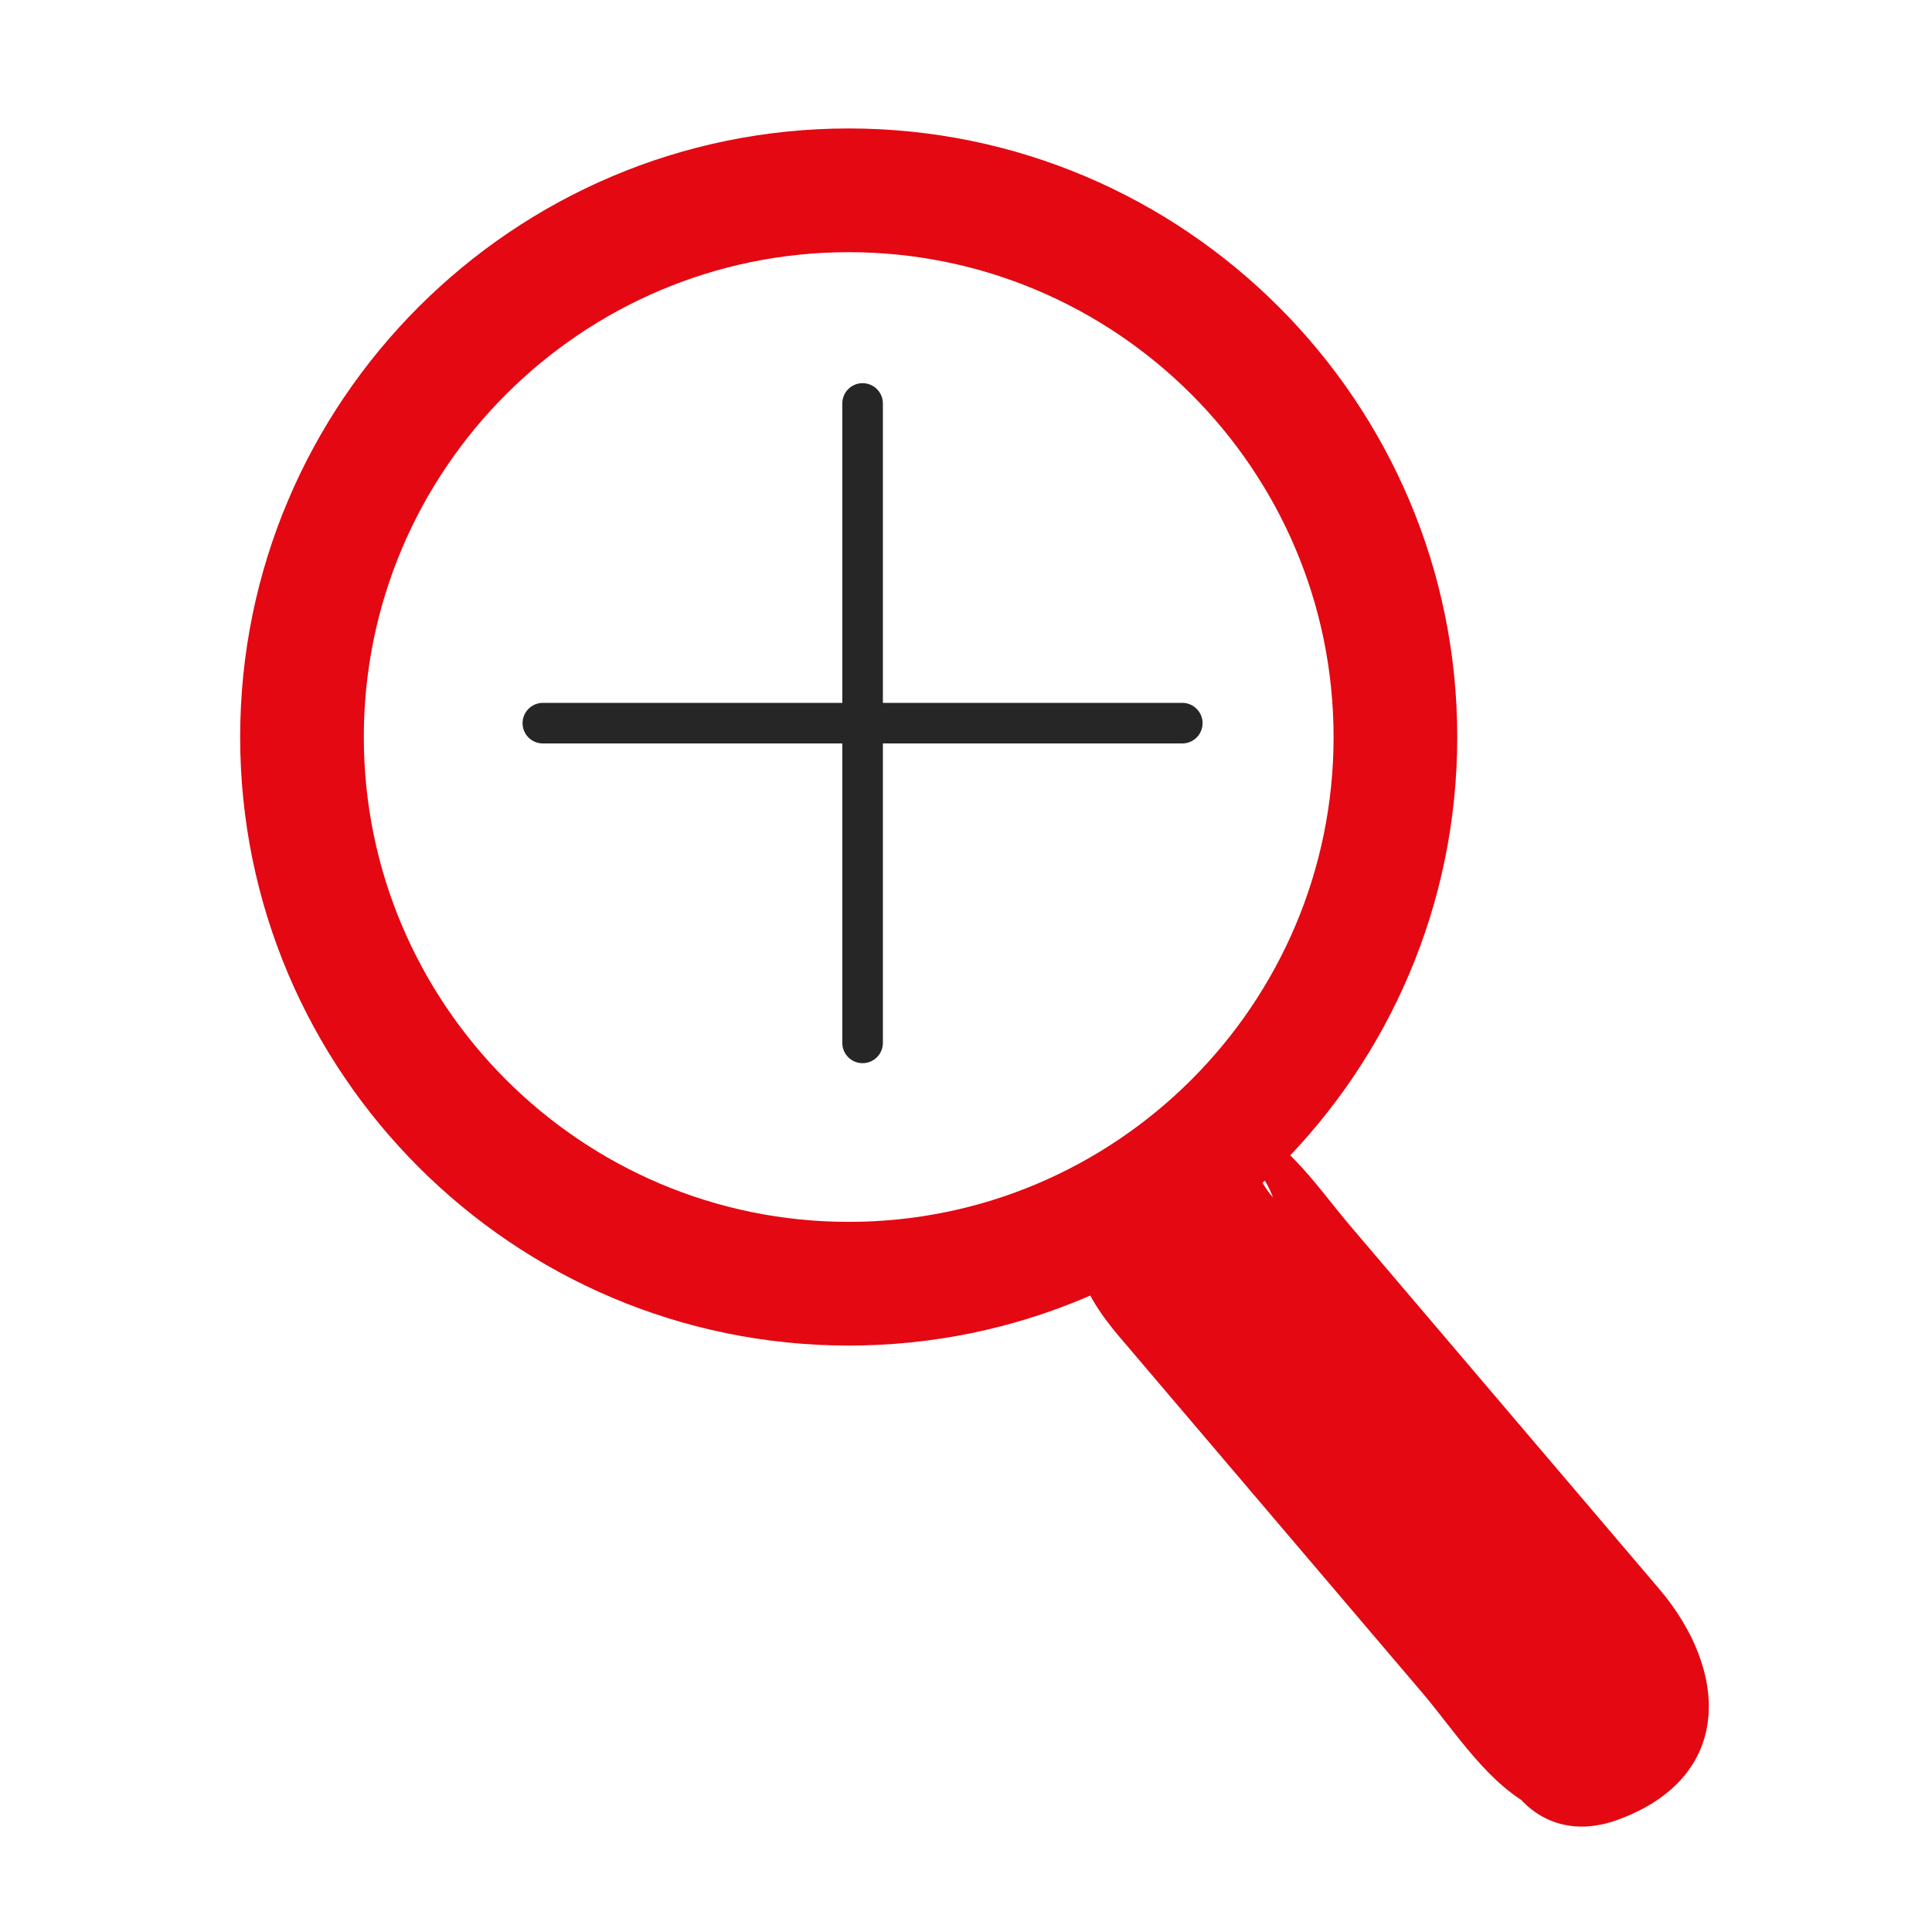 <?xml version="1.0" encoding="utf-8"?>
<!-- Generator: Adobe Illustrator 16.0.0, SVG Export Plug-In . SVG Version: 6.00 Build 0)  -->
<!DOCTYPE svg PUBLIC "-//W3C//DTD SVG 1.1//EN" "http://www.w3.org/Graphics/SVG/1.1/DTD/svg11.dtd">
<svg version="1.1" id="Calque_1" xmlns="http://www.w3.org/2000/svg" xmlns:xlink="http://www.w3.org/1999/xlink" x="0px" y="0px"
	 width="100px" height="100px" viewBox="0 0 100 100" enable-background="new 0 0 100 100" xml:space="preserve">
<g>
	<defs>
		<rect id="SVGID_1_" x="12.43" y="6.65" width="76.019" height="87.895"/>
	</defs>
	<clipPath id="SVGID_2_">
		<use xlink:href="#SVGID_1_"  overflow="visible"/>
	</clipPath>
	<path clip-path="url(#SVGID_2_)" fill="#6E6E70" d="M43.931,10.902c-15.025,0-27.248,12.223-27.248,27.245
		c0,15.024,12.223,27.247,27.248,27.247c15.022,0,27.241-12.223,27.241-27.247C71.172,23.125,58.953,10.902,43.931,10.902
		 M43.931,67.495c-16.185,0-29.347-13.167-29.347-29.348c0-16.18,13.162-29.345,29.347-29.345c16.177,0,29.346,13.165,29.346,29.345
		C73.276,54.328,60.107,67.495,43.931,67.495"/>
	<path clip-path="url(#SVGID_2_)" fill="#E30812" d="M43.931,13.053c-13.84,0-25.1,11.259-25.1,25.096
		c0,13.837,11.26,25.095,25.1,25.095c13.837,0,25.095-11.258,25.095-25.095C69.025,24.312,57.768,13.053,43.931,13.053
		 M43.931,69.646c-17.37,0-31.5-14.132-31.5-31.497c0-17.367,14.13-31.5,31.5-31.5c17.366,0,31.496,14.132,31.496,31.5
		C75.427,55.515,61.297,69.646,43.931,69.646"/>
	<path clip-path="url(#SVGID_2_)" fill="#262626" d="M44.646,55.03c-0.58,0-1.048-0.471-1.048-1.048v-33.1
		c0-0.58,0.468-1.049,1.048-1.049c0.581,0,1.052,0.47,1.052,1.049v33.1C45.697,54.56,45.227,55.03,44.646,55.03"/>
	<path clip-path="url(#SVGID_2_)" fill="#262626" d="M61.197,38.481H28.097c-0.58,0-1.049-0.47-1.049-1.05
		c0-0.577,0.47-1.051,1.049-1.051h33.101c0.578,0,1.047,0.474,1.047,1.051C62.244,38.011,61.775,38.481,61.197,38.481"/>
	<path clip-path="url(#SVGID_2_)" fill="#6E6E70" d="M82.321,89.002c-0.297,0-0.593-0.125-0.801-0.369L61.113,64.644
		c-0.375-0.443-0.324-1.104,0.118-1.48c0.44-0.373,1.107-0.322,1.48,0.12L83.12,87.272c0.376,0.441,0.322,1.104-0.119,1.478
		C82.802,88.919,82.561,89.002,82.321,89.002"/>
	<path clip-path="url(#SVGID_2_)" fill="#E30812" d="M85.035,84.357c0.647,0.3,0,0.13-0.539-0.501
		c-0.728-0.856-1.458-1.716-2.189-2.573c-2.395-2.816-4.791-5.631-7.188-8.448c-2.28-2.681-4.561-5.36-6.842-8.038
		c-0.775-0.914-1.55-1.827-2.327-2.741c-1.265-1.483-0.575-1.72,0.105,0.393c-0.185,1.383-0.366,2.763-0.546,4.146
		c0.123-0.241,0.242-0.476,0.365-0.715c-1.07,0.823-2.143,1.648-3.215,2.47c0.256-0.082,0.512-0.163,0.768-0.246
		c-1.382-0.181-2.764-0.362-4.146-0.541c-0.823-0.422-0.041-0.085,0.454,0.497c0.729,0.855,1.461,1.716,2.19,2.574
		c2.396,2.816,4.79,5.632,7.186,8.447c2.28,2.68,4.559,5.36,6.842,8.039c0.774,0.913,1.555,1.824,2.327,2.738
		c1.265,1.483,0.584,1.726-0.102-0.392c0.183-1.382,0.36-2.761,0.545-4.145c-0.123,0.237-0.243,0.476-0.369,0.715
		c1.075-0.822,2.142-1.646,3.215-2.471c-0.227,0.083-0.454,0.167-0.682,0.25c-6.453,2.373-3.664,12.773,2.863,10.372
		c6.019-2.214,5.708-7.736,2.137-11.936c-2.441-2.869-4.883-5.737-7.326-8.609c-2.895-3.401-5.79-6.805-8.686-10.207
		c-1.836-2.161-3.542-4.906-6.449-5.706c-4.191-1.152-9.165,3.172-7.745,7.578c0.492,1.541,1.249,2.697,2.266,3.892
		c2.272,2.669,4.543,5.337,6.812,8.007c2.953,3.469,5.905,6.941,8.857,10.41c1.751,2.057,3.466,4.863,5.99,6.029
		C85.859,96.535,91.324,87.267,85.035,84.357"/>
</g>
</svg>
